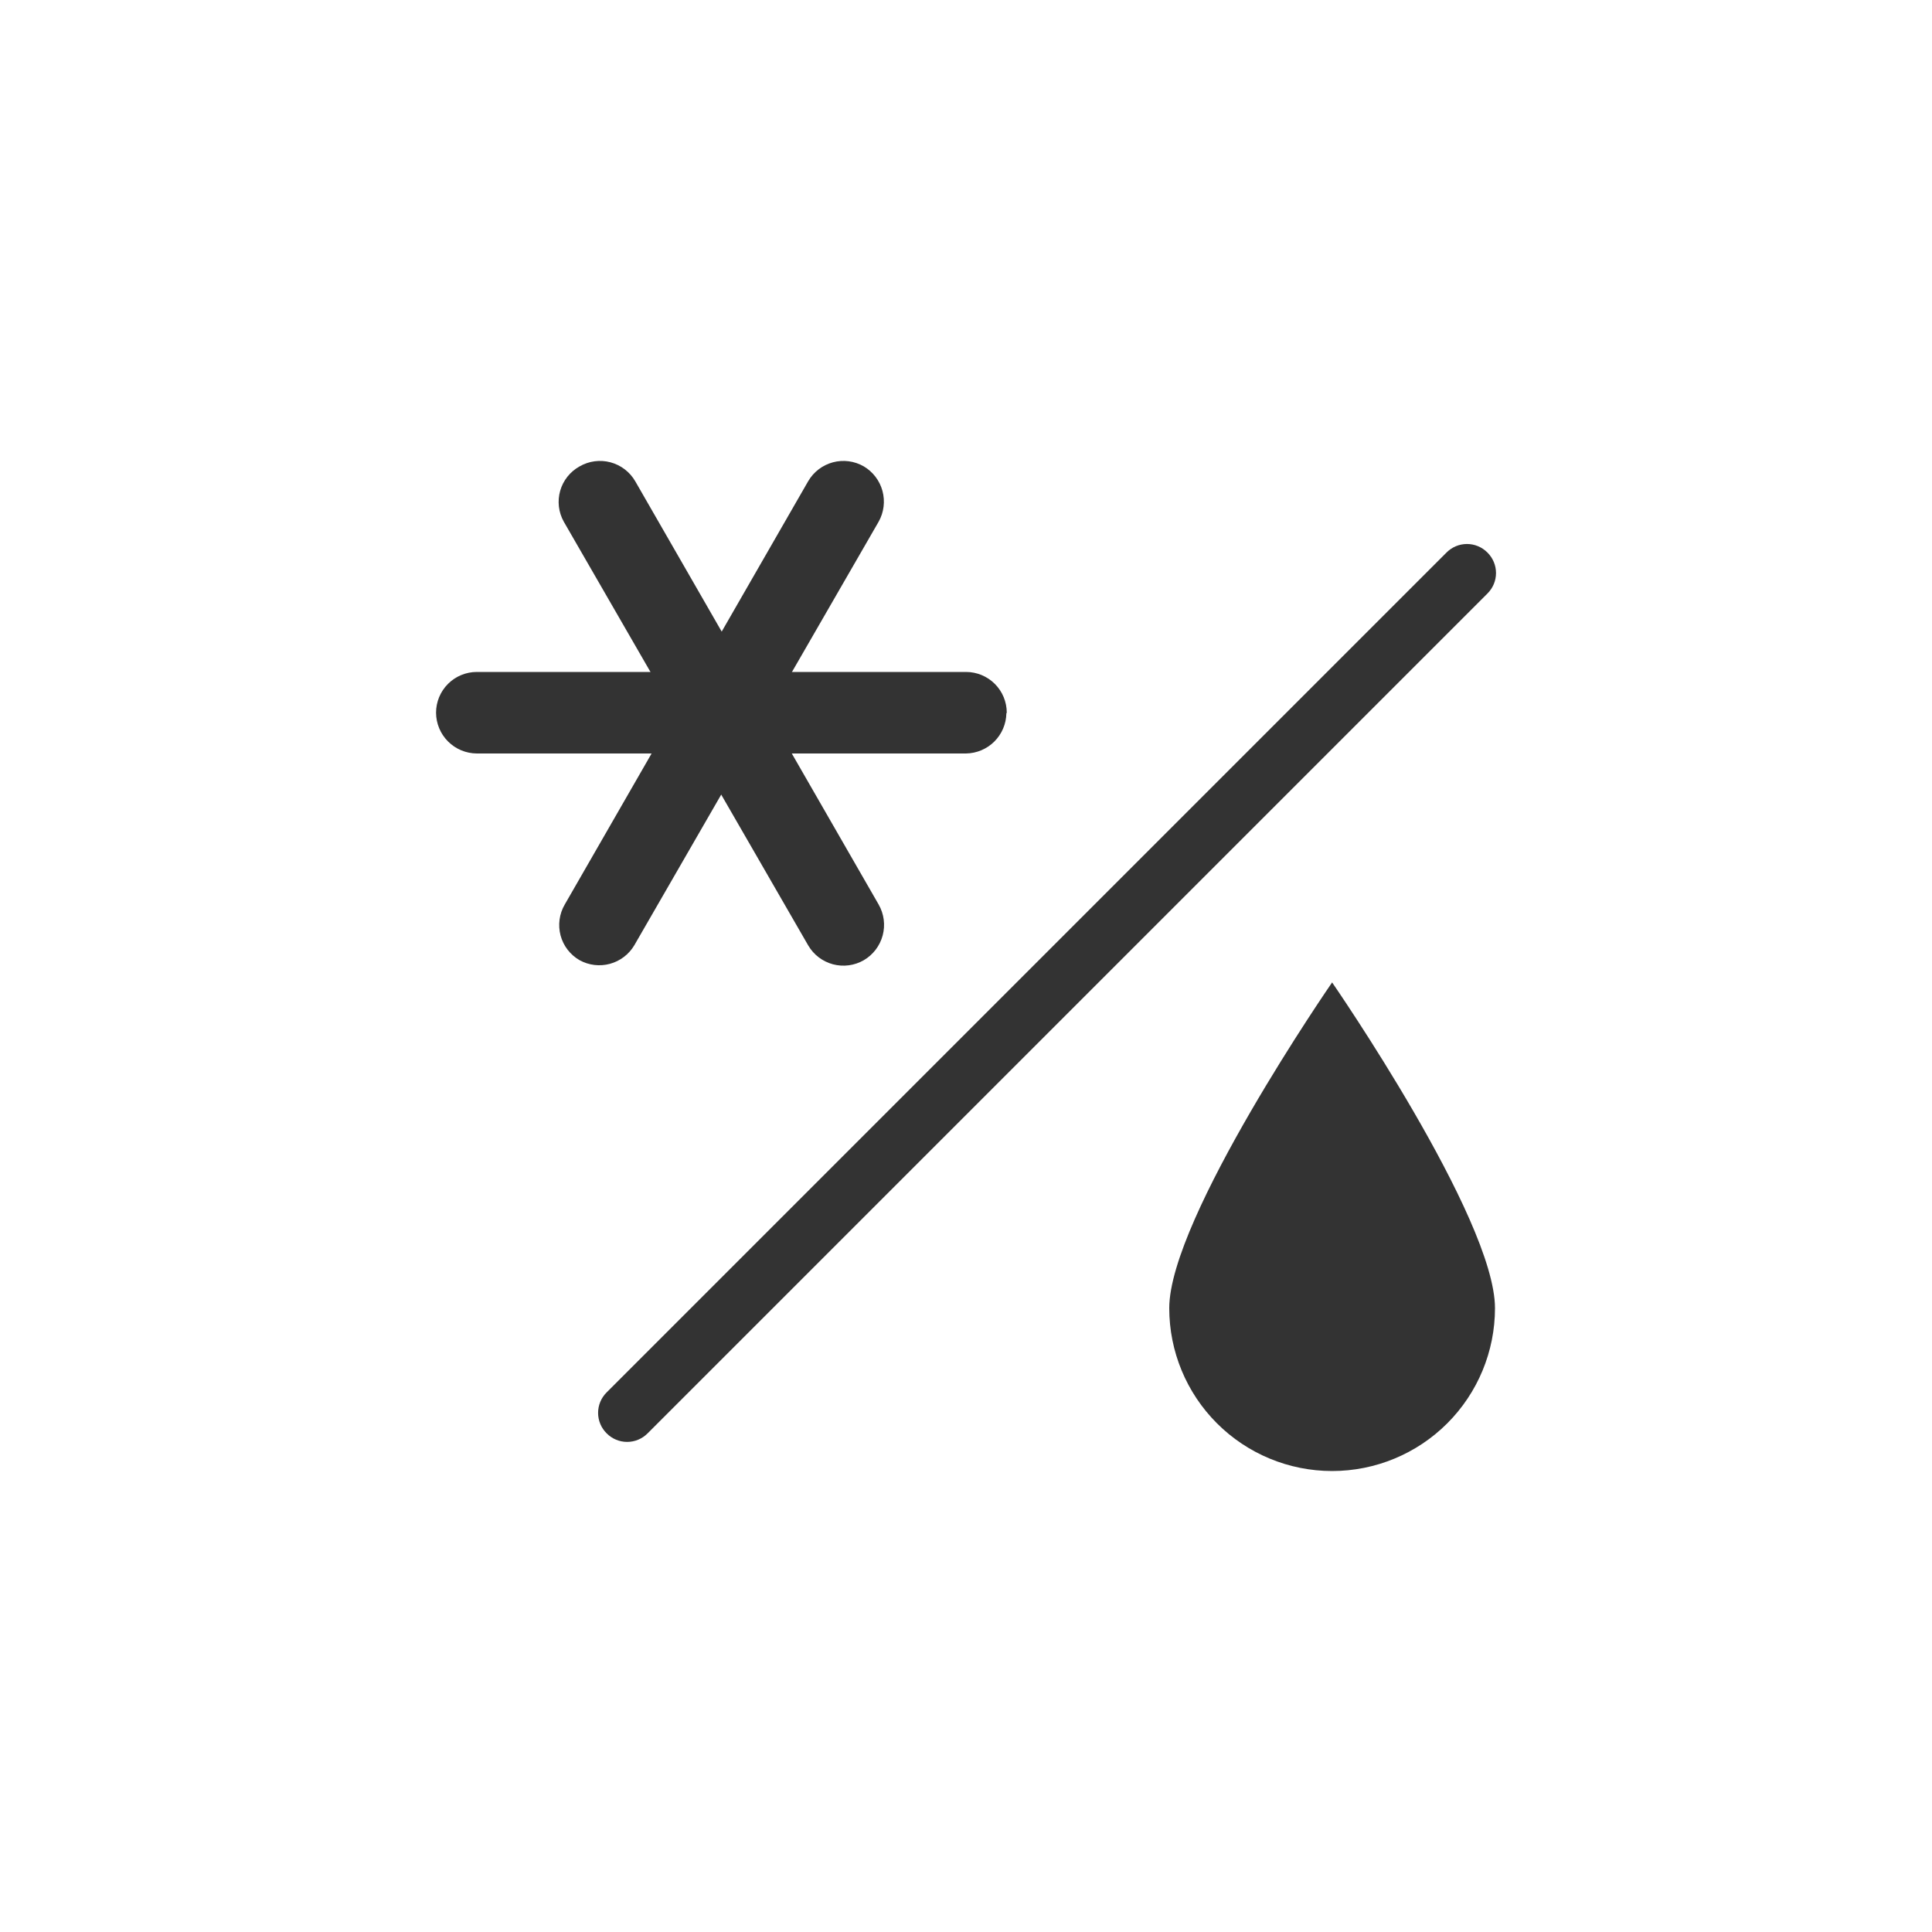 <svg width="100" height="100" viewBox="0 0 100 100" fill="none" xmlns="http://www.w3.org/2000/svg">
<rect width="100" height="100" fill="white"/>
<path fill-rule="evenodd" clip-rule="evenodd" d="M60.52 67.71C60.52 69.946 61.408 72.09 62.989 73.671C64.57 75.252 66.714 76.14 68.95 76.14C71.186 76.14 73.33 75.252 74.911 73.671C76.492 72.09 77.38 69.946 77.38 67.71C77.38 63.05 68.95 50.85 68.95 50.85C68.95 50.85 60.52 63.05 60.52 67.71Z" fill="#333333"/>
<path fill-rule="evenodd" clip-rule="evenodd" d="M44.71 49.7C44.226 49.979 43.651 50.055 43.111 49.911C42.571 49.766 42.11 49.414 41.83 48.93L29.18 27C29.046 26.759 28.96 26.493 28.928 26.218C28.897 25.944 28.92 25.665 28.996 25.4C29.072 25.134 29.2 24.886 29.372 24.67C29.545 24.454 29.758 24.274 30 24.14C30.484 23.861 31.059 23.785 31.599 23.929C32.139 24.074 32.6 24.426 32.88 24.91L45.48 46.82C45.757 47.305 45.831 47.879 45.687 48.418C45.542 48.957 45.192 49.418 44.71 49.7Z" fill="#333333"/>
<path fill-rule="evenodd" clip-rule="evenodd" d="M52.09 36.92C52.08 37.47 51.856 37.995 51.466 38.383C51.076 38.771 50.55 38.992 50 39H24.68C24.121 38.997 23.586 38.774 23.191 38.379C22.796 37.984 22.573 37.449 22.57 36.89C22.57 36.33 22.792 35.794 23.188 35.398C23.584 35.002 24.12 34.78 24.68 34.78H50C50.56 34.78 51.096 35.002 51.492 35.398C51.888 35.794 52.11 36.33 52.11 36.89L52.09 36.92Z" fill="#333333"/>
<path fill-rule="evenodd" clip-rule="evenodd" d="M44.71 24.14C45.186 24.422 45.533 24.879 45.677 25.413C45.821 25.948 45.75 26.517 45.48 27L32.83 48.93C32.55 49.4 32.099 49.743 31.571 49.887C31.043 50.031 30.48 49.964 30 49.7C29.76 49.562 29.549 49.378 29.38 49.159C29.211 48.939 29.087 48.688 29.015 48.42C28.944 48.153 28.926 47.873 28.963 47.599C29 47.324 29.09 47.059 29.23 46.82L41.83 24.91C42.11 24.426 42.571 24.074 43.111 23.929C43.651 23.785 44.226 23.861 44.71 24.14Z" fill="#333333"/>
<path d="M33.52 74.19C33.381 74.33 33.216 74.442 33.034 74.518C32.852 74.594 32.657 74.633 32.46 74.633C32.263 74.633 32.068 74.594 31.886 74.518C31.704 74.442 31.539 74.33 31.4 74.19C31.26 74.051 31.148 73.886 31.072 73.704C30.996 73.522 30.957 73.327 30.957 73.13C30.957 72.933 30.996 72.738 31.072 72.556C31.148 72.374 31.26 72.209 31.4 72.07L74.87 28.6C75.009 28.46 75.174 28.348 75.356 28.272C75.538 28.196 75.733 28.157 75.93 28.157C76.127 28.157 76.323 28.196 76.504 28.272C76.686 28.348 76.851 28.46 76.99 28.6C77.13 28.739 77.242 28.904 77.318 29.086C77.394 29.268 77.433 29.463 77.433 29.66C77.433 29.857 77.394 30.052 77.318 30.234C77.242 30.416 77.13 30.581 76.99 30.72L33.52 74.19Z" fill="#333333"/>
</svg>

